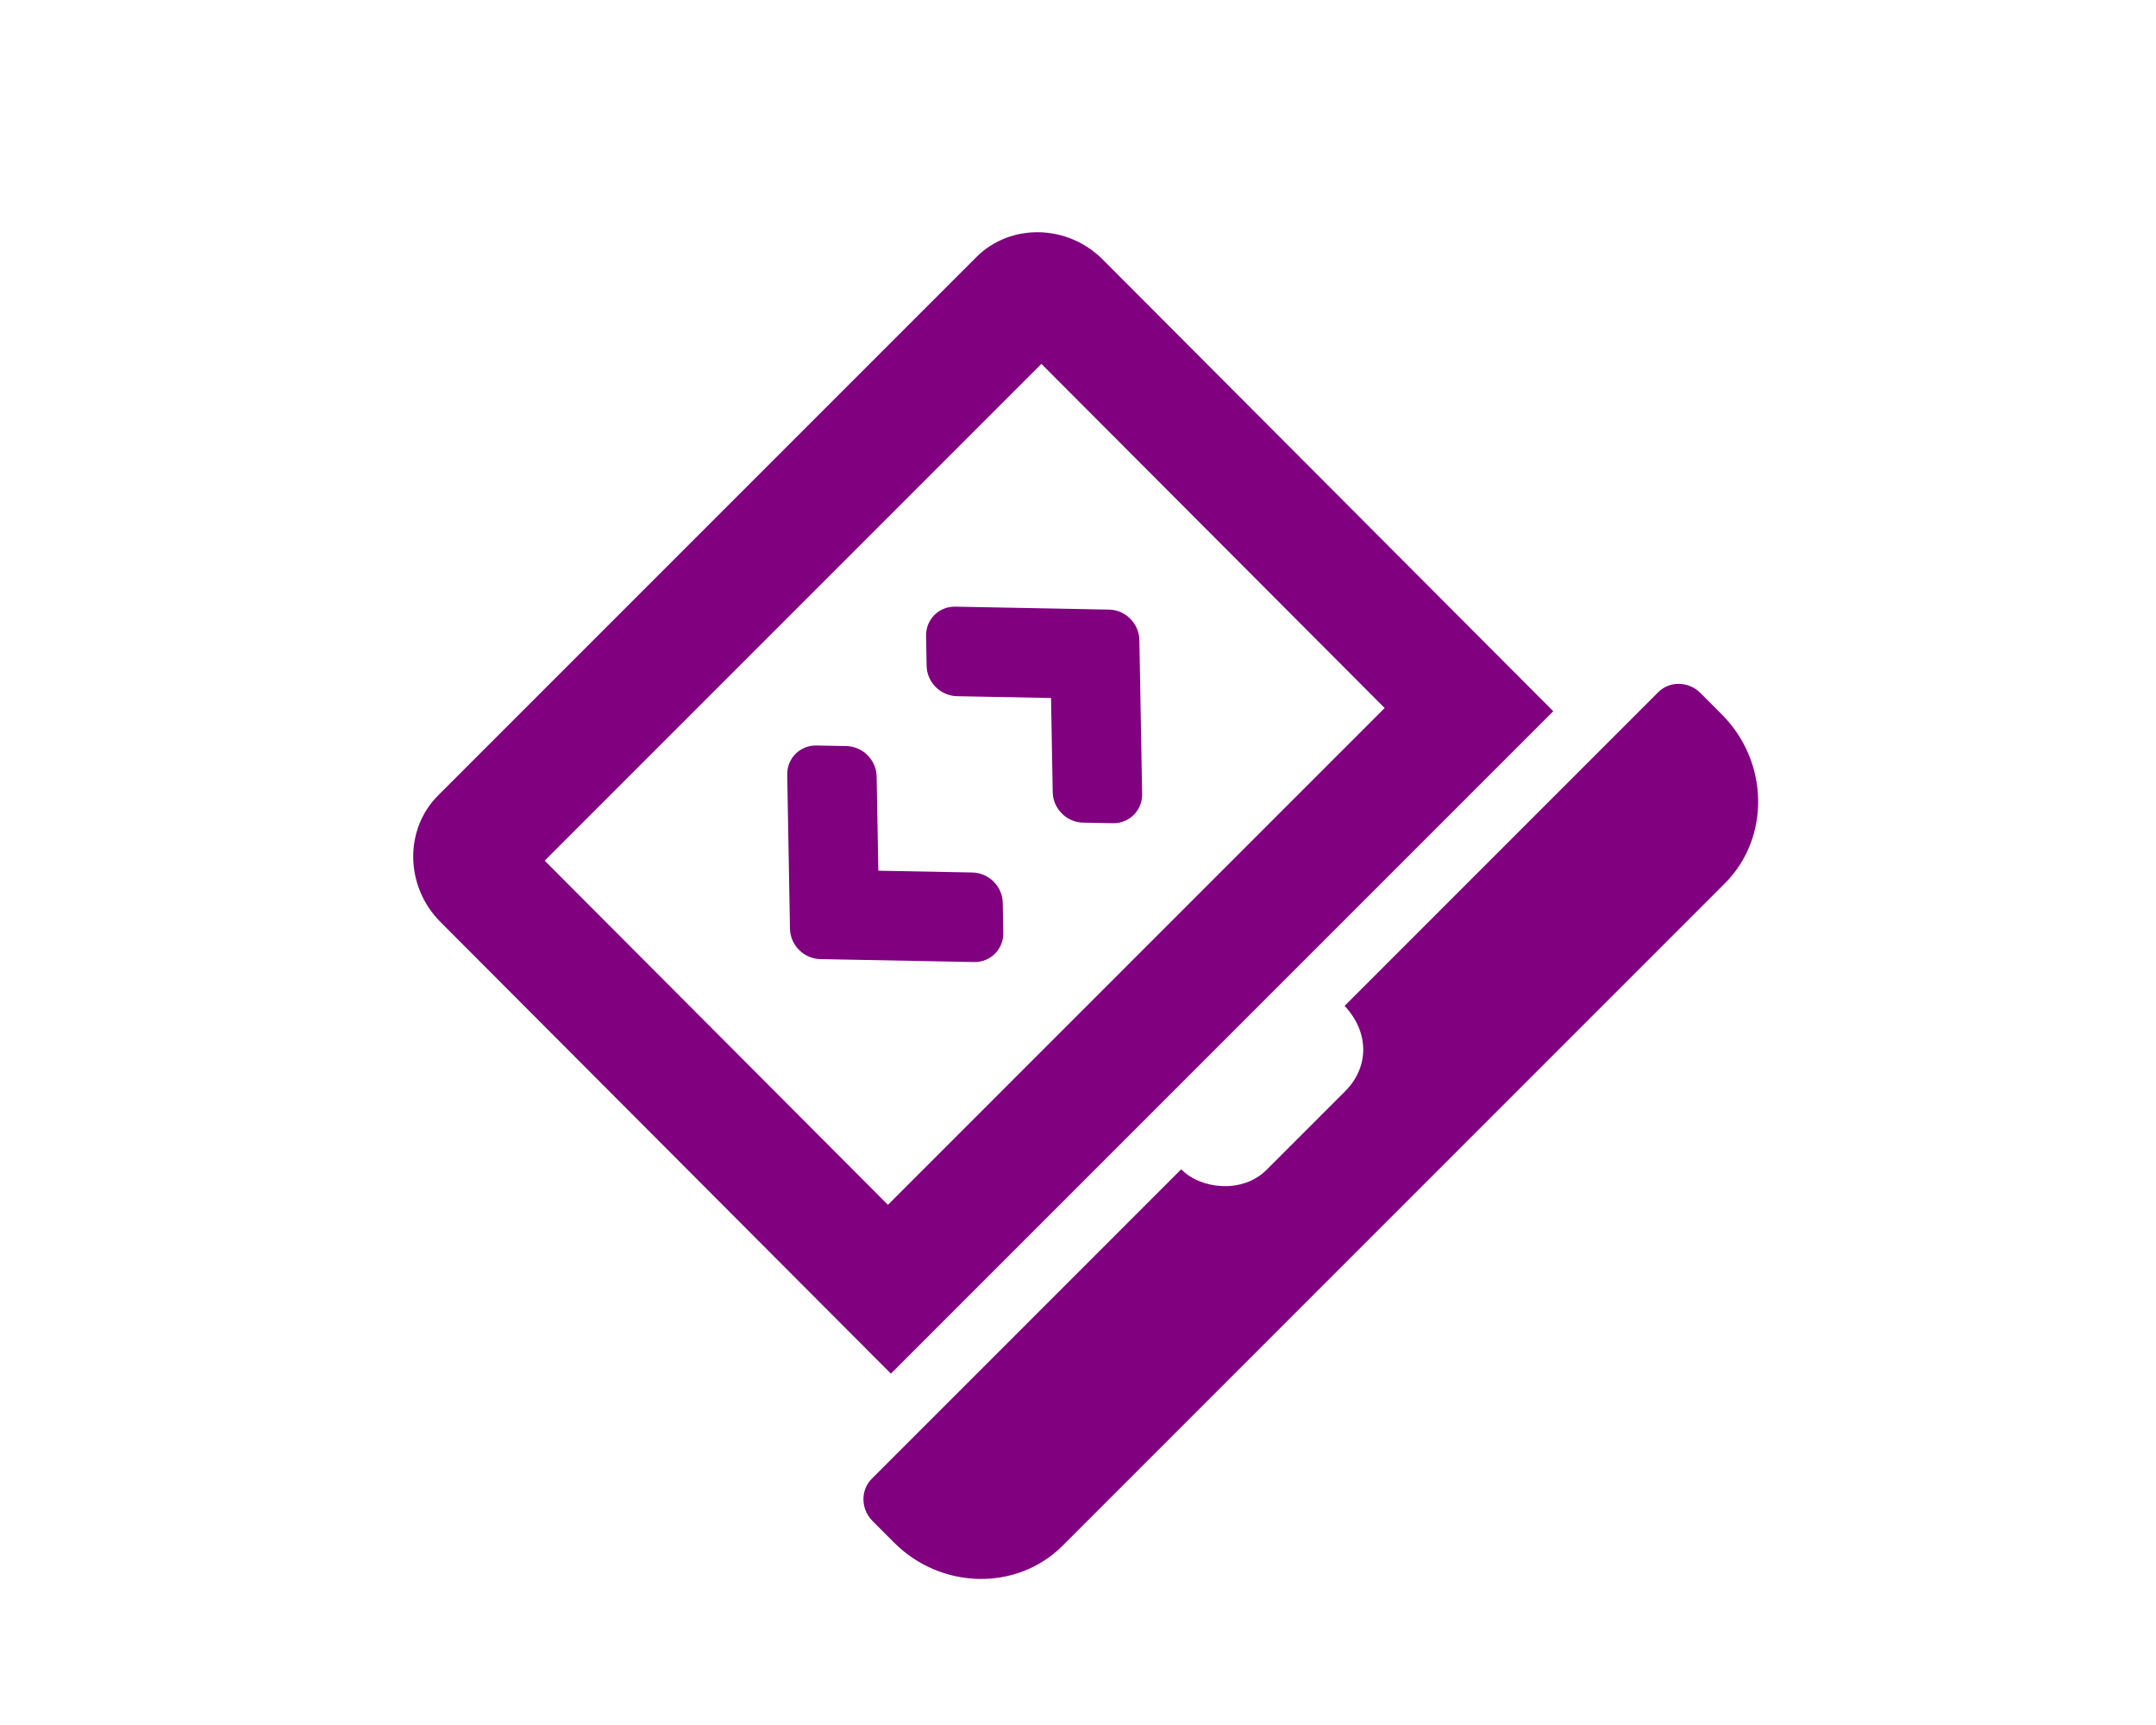 <?xml version="1.0" encoding="UTF-8" standalone="no"?>
<!DOCTYPE svg PUBLIC "-//W3C//DTD SVG 1.1//EN" "http://www.w3.org/Graphics/SVG/1.1/DTD/svg11.dtd">
<svg width="100%" height="100%" viewBox="0 0 640 512" version="1.1" xmlns="http://www.w3.org/2000/svg" xmlns:xlink="http://www.w3.org/1999/xlink" xml:space="preserve" xmlns:serif="http://www.serif.com/" style="fill-rule:evenodd;clip-rule:evenodd;stroke-linejoin:round;stroke-miterlimit:2;">
    <g transform="matrix(0.384,-0.384,0.398,0.399,87.064,279.076)">
        <path d="M255.03,261.65C261.28,267.9 271.41,267.9 277.66,261.65L288.97,250.34C295.22,244.09 295.22,233.96 288.97,227.71L253.25,192L288.96,156.28C295.21,150.03 295.21,139.9 288.96,133.65L277.65,122.34C271.4,116.09 261.27,116.09 255.02,122.34L196.68,180.68C190.43,186.93 190.43,197.06 196.68,203.31L255.03,261.65ZM351.04,250.35L362.35,261.66C368.6,267.91 378.73,267.91 384.98,261.66L443.32,203.32C449.57,197.07 449.57,186.94 443.32,180.69L384.98,122.35C378.73,116.1 368.6,116.1 362.35,122.35L351.04,133.66C344.79,139.91 344.79,150.04 351.04,156.29L386.75,192L351.04,227.72C344.79,233.97 344.79,244.1 351.04,250.35ZM624,416L381.54,416C380.8,435.81 366.83,448 348.8,448L288,448C269.31,448 254.98,430.53 255.23,416L16,416C7.2,416 0,423.2 0,432L0,448C0,483.2 28.8,512 64,512L576,512C611.2,512 640,483.2 640,448L640,432C640,423.2 632.8,416 624,416ZM576,48C576,21.6 554.4,0 528,0L112,0C85.6,0 64,21.6 64,48L64,384L576,384L576,48ZM512,320L128,320L128,64L512,64L512,320Z" style="fill:rgb(128,0,128);fill-rule:nonzero;"/>
    </g>
</svg>
